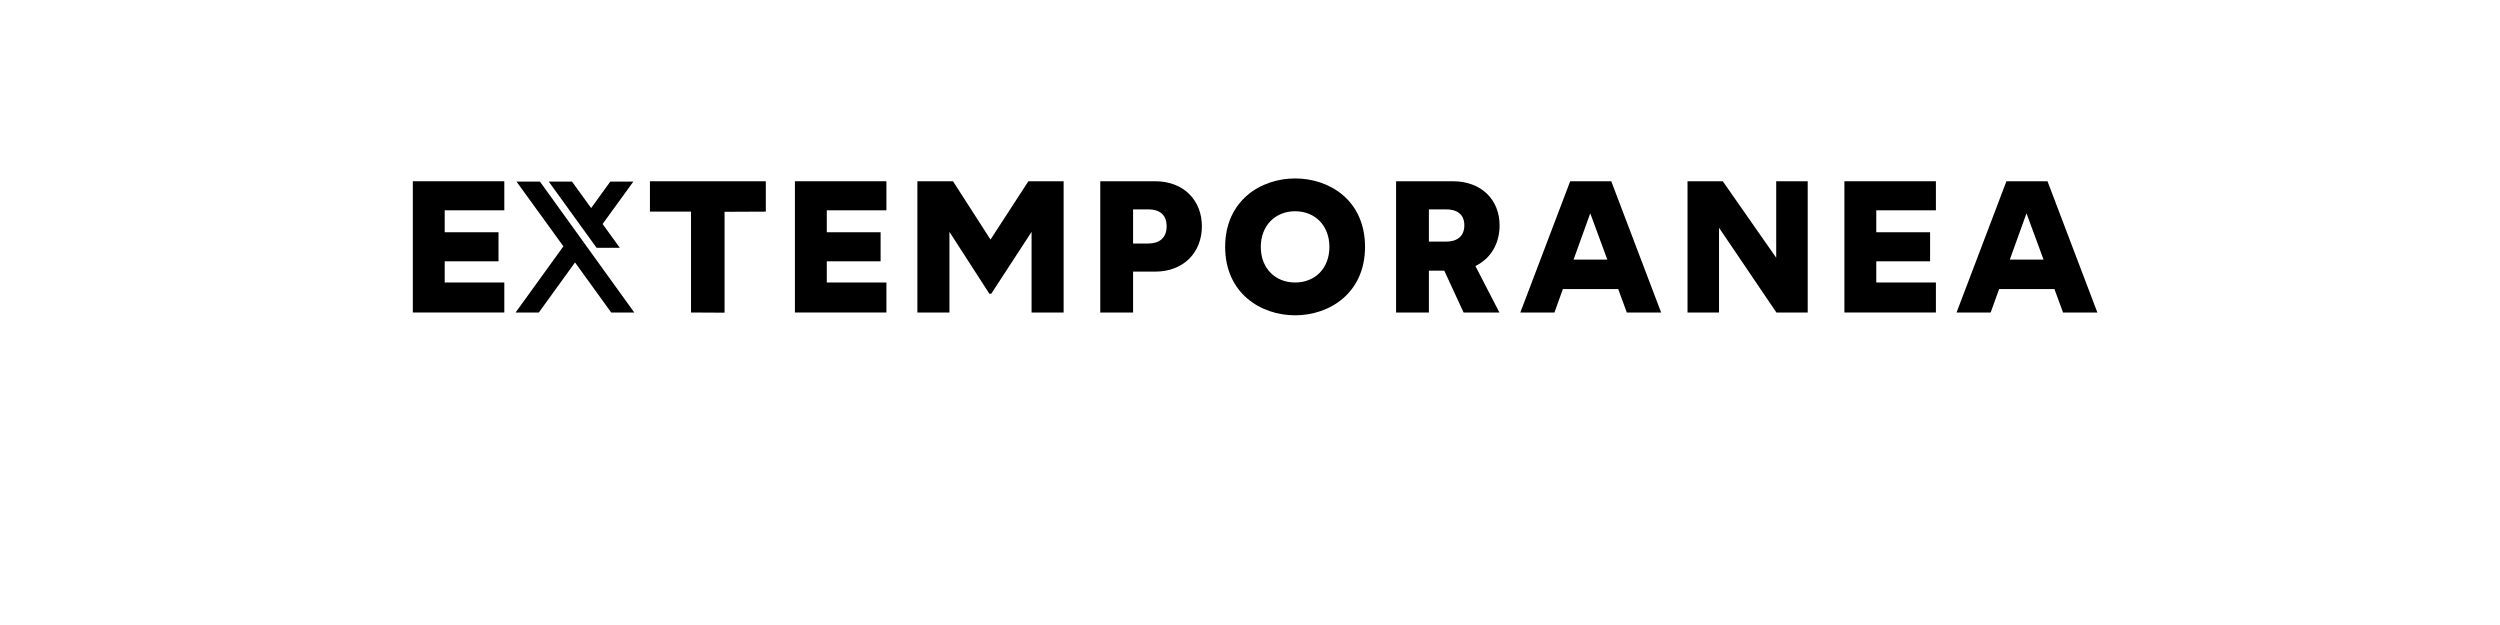 <?xml version="1.0" encoding="UTF-8" standalone="no"?>
<svg
   xmlns:dc="http://purl.org/dc/elements/1.1/"
   xmlns:cc="http://creativecommons.org/ns#"
   xmlns:rdf="http://www.w3.org/1999/02/22-rdf-syntax-ns#"
   xmlns:svg="http://www.w3.org/2000/svg"
   xmlns="http://www.w3.org/2000/svg"
   id="svg16"
   width="800px"
   version="1.1"
   height="200px">
  <defs
     id="defs4">
    <style
       id="style2"
       type="text/css"><![CDATA[    
     @font-face {font-family:Wotfard Bold;
     src: url('/Users/francesco/Repos/write-logos/src/fonts/Fonts_E_TEMPORANEA/Wotfard-Bold.otf');}
     @font-face {font-family:MCF Alien Delon;
     src: url('/Users/francesco/Repos/write-logos/src/fonts/Fonts_X/AlienDelon.ttf');}
     ]]></style>
  </defs>
  <g
     id="g14"
     style="font-size:60px">
    <g
       style="text-anchor:middle"
       id="text12"
       aria-label="EXTEMPORANEA">
      <path
         id="path22"
         style="font-family:'Wotfard Bold';letter-spacing:0.075em"
         d="m 132.1,100 h 29.28 V 90.4 H 142.3 v -6.78 h 17.22 v -9.3 H 142.3 V 67.3 h 19.08 V 58 H 132.1 Z" />
      <path
         id="path24"
         style="font-family:'MCF Alien Delon';letter-spacing:0.05em"
         d="m 172.787,58.12 30.18,41.88 h -7.38 l -11.58,-16.02 -11.58,16.02 h -7.44 l 15.3,-21.18 -15,-20.7 h 0.84 6.66 v 0 z m 10.26,0 6.12,8.46 6.12,-8.46 h 7.38 l -9.84,13.56 5.52,7.62 h -7.44 l -15.3,-21.18 h 6.72 0.72 v 0 z" />
      <path
         id="path26"
         style="font-family:'Wotfard Bold';letter-spacing:0.075em"
         d="m 221.121,100 10.74,0.06 V 67.78 l 13.2,-0.06 V 58 h -37.08 v 9.72 h 13.14 z" />
      <path
         id="path28"
         style="font-family:'Wotfard Bold';letter-spacing:0.075em"
         d="m 254.373,100 h 29.28 v -9.6 h -19.08 v -6.78 h 17.22 v -9.3 h -17.22 V 67.3 h 19.08 V 58 h -29.28 z" />
      <path
         id="path30"
         style="font-family:'Wotfard Bold';letter-spacing:0.075em"
         d="m 293.561,100 h 10.26 V 74.2 l 12.78,19.8 h 0.6 l 12.9,-19.8 V 100 h 10.26 V 58 h -11.28 l -12.12,18.66 -12,-18.66 h -11.4 z" />
      <path
         id="path32"
         style="font-family:'Wotfard Bold';letter-spacing:0.075em"
         d="m 352.084,100 h 10.5 V 86.92 h 7.08 c 9.06,0 14.94,-6.12 14.94,-14.52 0,-8.34 -5.88,-14.4 -14.94,-14.4 h -17.58 z m 10.5,-22.08 V 67 h 4.92 c 3.36,0 5.82,1.56 5.82,5.4 0,3.84 -2.46,5.52 -5.82,5.52 z" />
      <path
         id="path34"
         style="font-family:'Wotfard Bold';letter-spacing:0.075em"
         d="m 414.43,100.9 c 10.98,0 22.38,-7.08 22.38,-21.9 0,-14.88 -11.34,-21.9 -22.38,-21.9 -10.98,0 -22.38,7.08 -22.38,21.9 0,14.82 11.4,21.9 22.38,21.9 z m 0,-10.5 c -6.36,0 -10.98,-4.56 -10.98,-11.4 0,-6.78 4.62,-11.4 10.98,-11.4 6.42,0 10.98,4.62 10.98,11.4 0,6.84 -4.56,11.4 -10.98,11.4 z" />
      <path
         id="path36"
         style="font-family:'Wotfard Bold';letter-spacing:0.075em"
         d="m 479.868,72.1 c 0,-8.22 -5.88,-14.1 -14.94,-14.1 h -18.18 v 42 h 10.5 V 86.62 h 4.92 l 6.18,13.38 h 11.46 l -7.68,-14.88 c 4.86,-2.34 7.74,-7.08 7.74,-13.02 z m -22.62,-5.1 h 5.52 c 3.24,0 5.82,1.38 5.82,5.1 0,3.72 -2.58,5.22 -5.82,5.22 h -5.52 z" />
      <path
         id="path38"
         style="font-family:'Wotfard Bold';letter-spacing:0.075em"
         d="m 520.583,100 h 10.98 L 515.603,58 h -13.14 l -15.96,42 h 10.92 l 2.7,-7.5 h 17.7 z m -17.04,-16.92 5.34,-14.82 5.46,14.82 z" />
      <path
         id="path40"
         style="font-family:'Wotfard Bold';letter-spacing:0.075em"
         d="m 540.006,100 h 10.08 V 72.88 l 18.36,27.12 h 10.02 V 58 h -10.08 v 24.48 l -17.1,-24.48 h -11.28 z" />
      <path
         id="path42"
         style="font-family:'Wotfard Bold';letter-spacing:0.075em"
         d="m 590.209,100 h 29.28 v -9.6 h -19.08 v -6.78 h 17.22 v -9.3 h -17.22 V 67.3 h 19.08 V 58 h -29.28 z" />
      <path
         id="path44"
         style="font-family:'Wotfard Bold';letter-spacing:0.075em"
         d="m 660.177,100 h 10.98 L 655.197,58 h -13.14 l -15.96,42 h 10.92 l 2.7,-7.5 h 17.7 z m -17.04,-16.92 5.34,-14.82 5.46,14.82 z" />
    </g>
  </g>
</svg>
